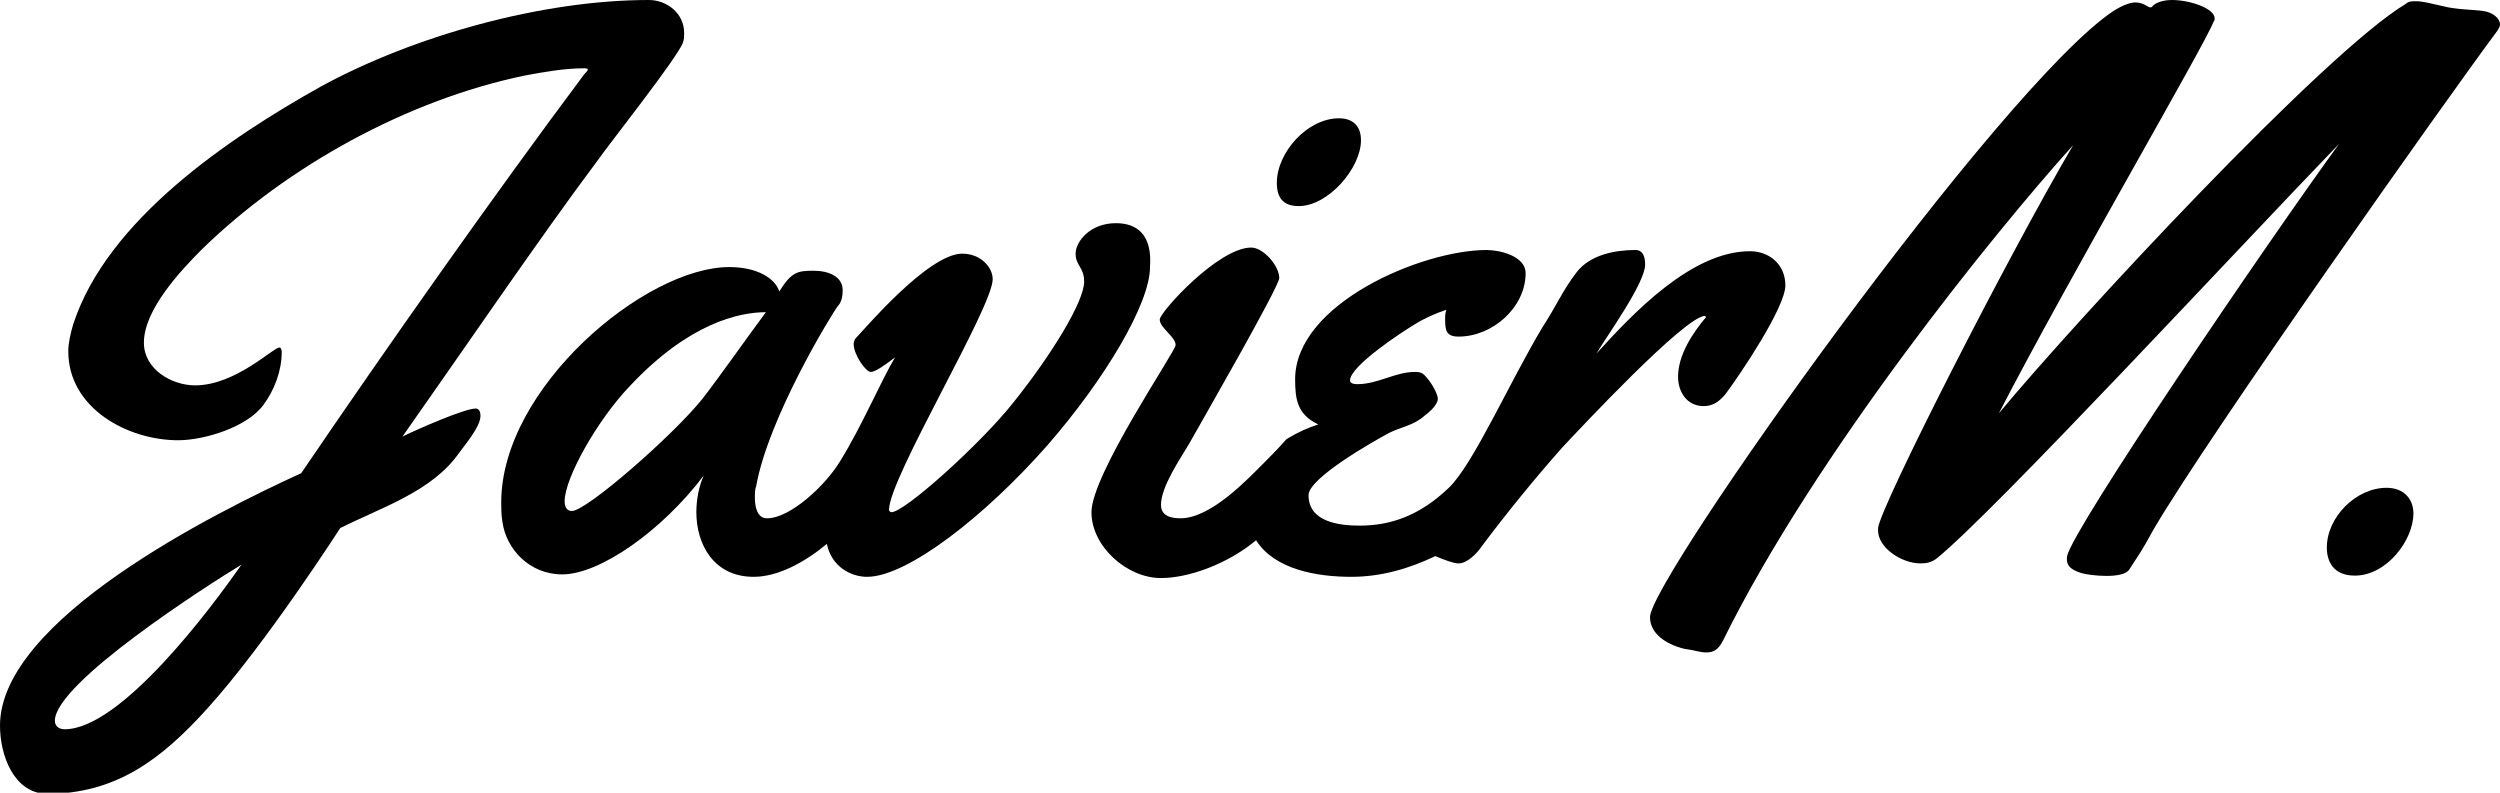 <?xml version="1.0" encoding="utf-8"?>
<!-- Generator: Adobe Illustrator 21.0.0, SVG Export Plug-In . SVG Version: 6.00 Build 0)  -->
<svg version="1.1" id="Layer_1" xmlns="http://www.w3.org/2000/svg" xmlns:xlink="http://www.w3.org/1999/xlink" x="0px" y="0px"
	 width="205px" height="65px" viewBox="0 0 205 65" style="enable-background:new 0 0 205 65;" xml:space="preserve">
<g>
	<path d="M39,33.5c0.3,0,0.4,0.3,0.4,0.6c0,0.9-1.3,2.4-1.8,3.1c-2.2,3.1-6.3,4.4-9.7,6.1c0,0-6.1,9.5-10.9,14.8
		c-3.8,4.2-7.5,7-13.2,7C1.1,65,0,61.9,0,59.5C0,50.8,17.7,42,24.7,38.8c7-10.3,15.8-22.8,23.2-32.7C48,6,48.2,5.8,48.2,5.7
		S48,5.6,47.9,5.6c-1.6,0-3.3,0.3-4.9,0.6c-9.6,2-19.4,7.4-26.4,14.2c-1.8,1.8-4.8,5-4.8,7.7c0,2.2,2.3,3.5,4.2,3.5
		c3.3,0,6.4-3.1,6.9-3.1c0.2,0,0.2,0.3,0.2,0.4c0,1.5-0.6,3.1-1.5,4.3c-1.3,1.8-4.8,2.9-7,2.9c-4.1,0-9-2.6-9-7.3
		c0-0.7,0.2-1.5,0.4-2.2C8.8,18,18.8,11.3,26.3,7.1C34,2.9,44.5,0,53.2,0c1.5,0,2.9,1.1,2.9,2.7c0,0.3,0,0.5-0.1,0.8
		c-0.5,1.3-5.9,8.1-7.1,9.8c-4.5,6-11.6,16.4-15.9,22.5C34.2,35.2,38.1,33.5,39,33.5z M4.5,59.1c0,0.5,0.4,0.7,0.8,0.7
		c4.6,0,12-9.9,14.5-13.5C17,48,4.5,56,4.5,59.1z"/>
	<path d="M91.5,18.3c-2.1,0-3.3,1.5-3.3,2.5s0.7,1.1,0.7,2.3c0,1.6-2.6,5.9-5.8,9.9c-2.6,3.3-8.9,9-10,9c-0.1,0-0.2-0.1-0.2-0.2
		c0-2.6,8.5-16.6,8.5-18.9c0-1-1-2.1-2.5-2.1c-2.8,0-8.1,6.3-8.7,6.9C70.1,27.8,70,28,70,28.2c0,0.9,1,2.3,1.4,2.3s1.2-0.6,2-1.2
		c-1.1,1.8-2.7,5.6-4.5,8.5c-1.2,2-4.1,4.7-6,4.7c-0.8,0-1-0.9-1-1.7c0-0.3,0-0.7,0.1-0.9c1-5.7,6.3-14.3,6.7-14.8
		c0.3-0.3,0.4-0.8,0.4-1.3c0-1.1-1.1-1.6-2.4-1.6s-1.8,0.1-2.8,1.7c-0.3-1-1.7-2-4.1-2c-6.9,0-18.7,9.9-18.7,19.3c0,0.5,0,1,0.1,1.6
		c0.3,2.2,2.2,4.3,4.9,4.3c3.1,0,8.2-3.6,11.6-8.1c-0.4,0.9-0.6,2-0.6,3c0,2.6,1.4,5.3,4.7,5.3c2,0,4.2-1.2,6-2.7
		c0.4,1.9,2,2.7,3.3,2.7c3.3,0,9.7-5,14.8-10.8c4.7-5.4,8.4-11.6,8.4-14.6C94.5,19.2,93.2,18.3,91.5,18.3z M57.6,32.7
		c-2.4,3-9.5,9.2-10.7,9.2c-0.4,0-0.6-0.3-0.6-0.8c0-1.9,2.7-6.7,5.4-9.5c4.8-5.1,8.9-6,11.1-6C61.1,27.9,59,30.9,57.6,32.7z"/>
	<g>
		<path d="M106.5,16.9c2.4,0,5.1-3.1,5.1-5.4c0-1.2-0.7-1.8-1.8-1.8c-2.6,0-5.1,2.8-5.1,5.3C104.7,16.3,105.3,16.9,106.5,16.9z"/>
		<path d="M103.7,37.9c-1.4,1.4-4.4,4.6-6.9,4.6c-0.8,0-1.6-0.2-1.6-1.1c0-1.5,1.6-3.8,2.3-5c0.9-1.6,7.4-12.9,7.4-13.6
			c0-1-1.3-2.5-2.3-2.5c-2.7,0-7.5,5.3-7.5,5.9c0,0.7,1.3,1.4,1.3,2.1c0,0.5-6.9,10.6-6.9,13.7c0,2.8,2.9,5.4,5.7,5.4
			c2.2,0,5.4-1.1,7.8-3.1c1.5,2.4,5,3,7.8,3c2.5,0,4.8-0.7,6.9-1.7c0.7,0.3,1.5,0.6,1.9,0.6c0.7,0,1.5-0.8,1.9-1.4
			c2.1-2.8,4.3-5.5,6.6-8.1c1.6-1.7,10-10.7,11.7-10.8l0.1,0.1c-1.1,1.3-2.3,3.1-2.3,4.9c0,1.2,0.7,2.4,2.1,2.4c0.8,0,1.3-0.4,1.8-1
			c1.2-1.6,4.9-7.1,4.9-8.9c0-1.7-1.3-2.8-2.9-2.8c-4.8,0-9.6,5.1-12.6,8.4c0.9-1.5,4-5.8,4-7.3c0-0.5-0.1-1.2-0.8-1.2
			c-1.7,0-3.7,0.4-4.8,1.8s-1.8,3-2.8,4.5c-2.7,4.5-5.7,11.3-7.7,13.2c-2.4,2.3-4.8,3.1-7.3,3.1c-1.7,0-4.2-0.3-4.2-2.5
			c0-1.4,5.3-4.4,6.6-5.1c1-0.5,2-0.6,2.9-1.4c0.4-0.3,1.1-0.9,1.1-1.4s-0.8-1.8-1.3-2.1c-0.2-0.1-0.4-0.1-0.6-0.1c-1.6,0-3,1-4.7,1
			c-0.1,0-0.6,0-0.6-0.3c0-1.2,4.3-4,5.3-4.6c0.8-0.5,1.7-0.9,2.6-1.2c-0.1,0.3-0.1,0.5-0.1,0.8c0,0.9,0.1,1.4,1.1,1.4
			c2.8,0,5.5-2.4,5.5-5.2c0-1.4-2.1-1.9-3.2-1.9c-5.3,0-15.7,4.4-15.7,10.6c0,1.7,0.2,2.9,1.9,3.7c-0.9,0.3-1.6,0.6-2.6,1.2
			C104.8,36.8,104,37.6,103.7,37.9z"/>
	</g>
	<path d="M174.6,46.7c-0.5,0.8-3.2,0.5-3.9,0.3c-1-0.3-1.3-0.7-1.2-1.4c0.5-2.3,16.2-25.4,22.3-33.8c-8.3,8.6-28.3,30.2-33,34
		c-0.4,0.3-0.8,0.4-1.3,0.4c-1.6,0-3.5-1.3-3.5-2.7v-0.2c0.2-1.8,10.7-22.4,16-31.4c-6.5,7.2-21.2,25.4-28.7,40.6
		c-0.4,0.8-0.8,1-1.4,1c-0.5,0-1-0.2-1.8-0.3c-1.6-0.4-2.8-1.3-2.8-2.6c0-3.1,28.7-43.5,38-49.7c0.8-0.5,1.4-0.7,1.8-0.7
		c0.7,0,1,0.4,1.2,0.4c0.1,0,0.2,0,0.2-0.1c0.3-0.3,0.9-0.5,1.6-0.5c1.5,0,3.5,0.7,3.5,1.5c0,0.1,0,0.2-0.1,0.3
		c-0.6,1.7-11.7,20.7-17.6,32.1c6.3-7.6,26.7-29.6,33.4-33.6c0.2-0.2,0.5-0.2,0.8-0.2c0.6,0,1.3,0.2,2.2,0.4
		c1.1,0.3,2.8,0.3,3.3,0.4C204.4,1,205,1.5,205,2c0,0.2-0.1,0.3-0.2,0.5c-4.1,5.5-23.7,33.2-28.2,40.9
		C175.5,45.4,175.5,45.3,174.6,46.7z"/>
	<path d="M197.9,42.1c0,2.2-2.2,5.1-4.8,5.1c-1.8,0-2.3-1.2-2.3-2.3c0-2.5,2.4-4.9,4.9-4.9C197.1,40,197.9,40.9,197.9,42.1z"/>
</g>
</svg>
